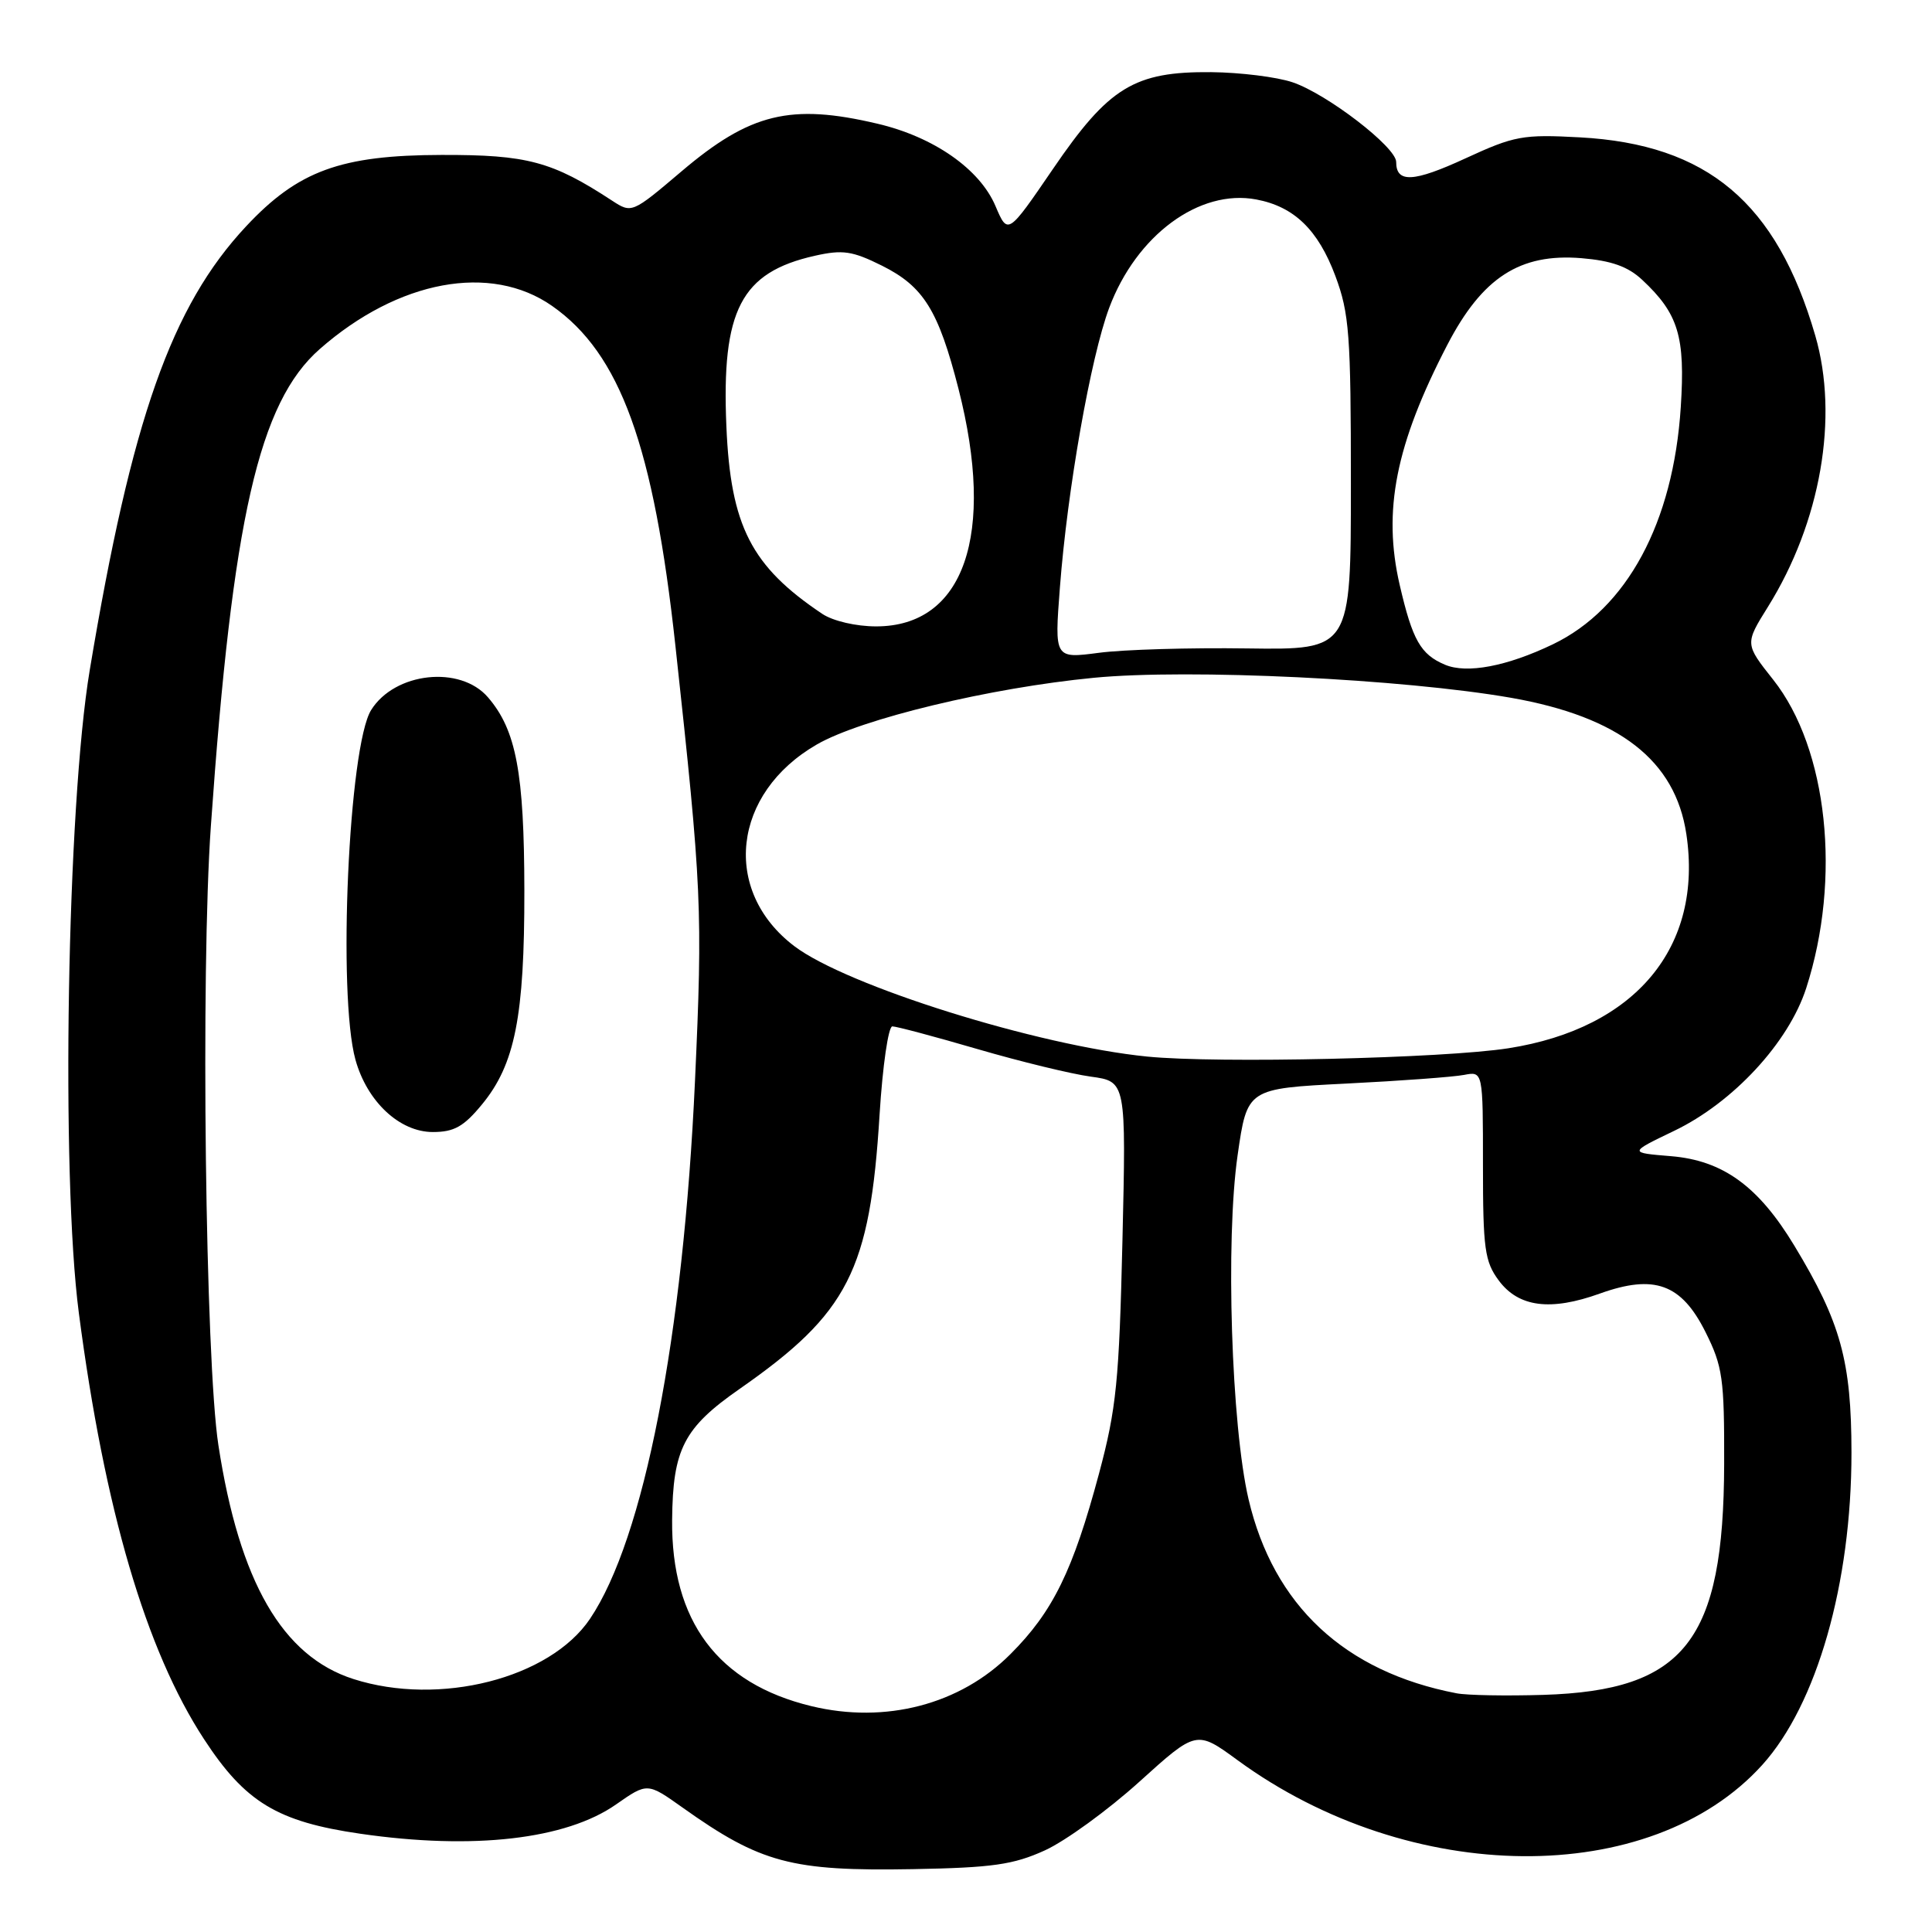 <?xml version="1.0" encoding="UTF-8" standalone="no"?>
<!DOCTYPE svg PUBLIC "-//W3C//DTD SVG 1.1//EN" "http://www.w3.org/Graphics/SVG/1.1/DTD/svg11.dtd" >
<svg xmlns="http://www.w3.org/2000/svg" xmlns:xlink="http://www.w3.org/1999/xlink" version="1.1" viewBox="0 0 256 256">
 <g >
 <path fill="currentColor"
d=" M 138.44 245.19 C 141.15 243.96 146.79 239.87 150.96 236.10 C 158.54 229.25 158.54 229.25 164.02 233.26 C 186.87 249.95 218.72 250.22 233.51 233.86 C 240.75 225.84 245.33 209.81 245.33 192.50 C 245.32 180.34 243.91 175.22 237.76 165.06 C 233.00 157.18 228.30 153.77 221.42 153.20 C 215.81 152.74 215.81 152.74 221.82 149.85 C 229.64 146.10 237.00 138.15 239.33 130.94 C 244.02 116.42 242.19 99.21 234.97 90.08 C 231.20 85.32 231.20 85.32 234.26 80.41 C 241.25 69.20 243.68 55.28 240.53 44.46 C 235.41 26.85 226.24 19.12 209.34 18.20 C 201.78 17.79 200.67 17.99 194.17 20.99 C 187.29 24.16 185.00 24.28 185.00 21.46 C 185.00 19.49 175.82 12.43 171.26 10.90 C 169.19 10.20 164.35 9.60 160.50 9.56 C 150.30 9.47 146.93 11.53 139.52 22.39 C 133.54 31.14 133.54 31.14 131.91 27.31 C 129.83 22.40 123.73 18.14 116.26 16.39 C 104.77 13.68 99.39 14.99 90.30 22.71 C 83.75 28.27 83.70 28.28 81.11 26.59 C 73.15 21.38 69.86 20.50 58.50 20.53 C 45.14 20.56 39.49 22.63 32.61 29.99 C 22.72 40.56 17.43 55.56 11.89 88.80 C 8.88 106.81 8.05 155.71 10.45 174.00 C 13.85 200.01 19.33 218.66 27.03 230.44 C 32.49 238.81 36.76 241.39 47.75 242.98 C 62.71 245.15 75.00 243.74 81.64 239.09 C 85.78 236.20 85.78 236.20 90.44 239.51 C 100.79 246.87 104.87 247.96 121.00 247.67 C 131.51 247.48 134.28 247.08 138.44 245.19 Z  M 107.50 226.07 C 95.11 223.07 88.93 214.80 89.06 201.38 C 89.15 192.02 90.60 189.19 98.00 184.04 C 112.41 173.99 115.28 168.36 116.55 147.66 C 116.95 141.25 117.71 136.00 118.24 136.00 C 118.77 136.00 123.85 137.35 129.53 139.01 C 135.22 140.67 141.97 142.31 144.54 142.66 C 149.22 143.30 149.22 143.30 148.73 164.40 C 148.29 183.02 147.93 186.64 145.63 195.24 C 142.18 208.11 139.53 213.54 133.90 219.17 C 127.24 225.86 117.33 228.45 107.50 226.07 Z  M 193.00 224.37 C 178.16 221.52 168.74 212.72 165.44 198.66 C 163.16 188.89 162.37 164.34 163.99 153.07 C 165.26 144.24 165.26 144.24 178.38 143.58 C 185.59 143.22 192.62 142.70 194.00 142.43 C 196.50 141.95 196.50 141.95 196.50 154.40 C 196.50 165.48 196.73 167.16 198.60 169.68 C 201.23 173.21 205.45 173.76 212.00 171.40 C 219.22 168.81 222.80 170.12 225.99 176.51 C 228.26 181.05 228.49 182.64 228.46 194.00 C 228.40 217.43 223.25 224.00 204.50 224.58 C 199.55 224.73 194.38 224.64 193.00 224.37 Z  M 46.83 222.48 C 37.42 219.47 31.72 209.60 28.94 191.50 C 27.21 180.29 26.58 128.73 27.94 109.48 C 30.80 68.72 34.31 53.32 42.37 46.25 C 52.78 37.11 65.02 34.84 73.16 40.54 C 82.19 46.86 86.62 59.09 89.50 85.61 C 93.00 117.74 93.12 120.58 92.09 143.22 C 90.54 177.18 85.33 203.88 78.18 214.50 C 72.85 222.41 58.22 226.13 46.83 222.48 Z  M 63.86 146.35 C 68.24 141.04 69.50 134.68 69.48 118.00 C 69.46 102.39 68.40 96.74 64.66 92.40 C 60.99 88.12 52.31 89.07 49.18 94.08 C 46.20 98.85 44.72 131.85 47.10 140.42 C 48.64 145.97 52.95 150.00 57.35 150.00 C 60.17 150.00 61.45 149.28 63.86 146.35 Z  M 152.00 140.00 C 137.49 138.55 112.18 130.63 105.25 125.37 C 95.59 118.03 97.03 105.11 108.23 98.65 C 114.11 95.25 131.22 91.13 144.94 89.81 C 157.56 88.59 185.93 89.96 200.27 92.47 C 214.57 94.99 221.99 100.76 223.45 110.52 C 225.69 125.48 216.74 136.26 199.87 138.90 C 191.30 140.24 161.31 140.93 152.00 140.00 Z  M 191.47 88.08 C 188.24 86.72 187.16 84.82 185.47 77.52 C 183.19 67.68 184.93 58.90 191.77 45.71 C 196.41 36.77 201.40 33.54 209.55 34.21 C 213.53 34.54 215.72 35.32 217.60 37.08 C 222.41 41.57 223.32 44.60 222.71 53.96 C 221.72 69.27 215.58 80.65 205.77 85.37 C 199.67 88.30 194.36 89.30 191.47 88.08 Z  M 140.44 77.88 C 141.43 64.87 144.52 47.37 146.97 40.80 C 150.58 31.16 158.92 25.01 166.46 26.43 C 171.47 27.37 174.65 30.44 176.94 36.56 C 178.79 41.52 179.00 44.30 179.00 64.09 C 179.00 86.11 179.00 86.11 165.25 85.92 C 157.69 85.81 148.85 86.07 145.61 86.50 C 139.72 87.27 139.72 87.27 140.44 77.88 Z  M 108.97 81.35 C 99.54 75.04 96.81 69.71 96.25 56.50 C 95.59 41.09 98.18 36.09 107.97 33.89 C 111.67 33.06 112.94 33.25 116.88 35.21 C 122.38 37.96 124.34 41.11 127.00 51.50 C 131.95 70.87 127.75 83.00 116.09 83.00 C 113.43 83.00 110.39 82.29 108.97 81.35 Z "/>
</g>
</svg>
